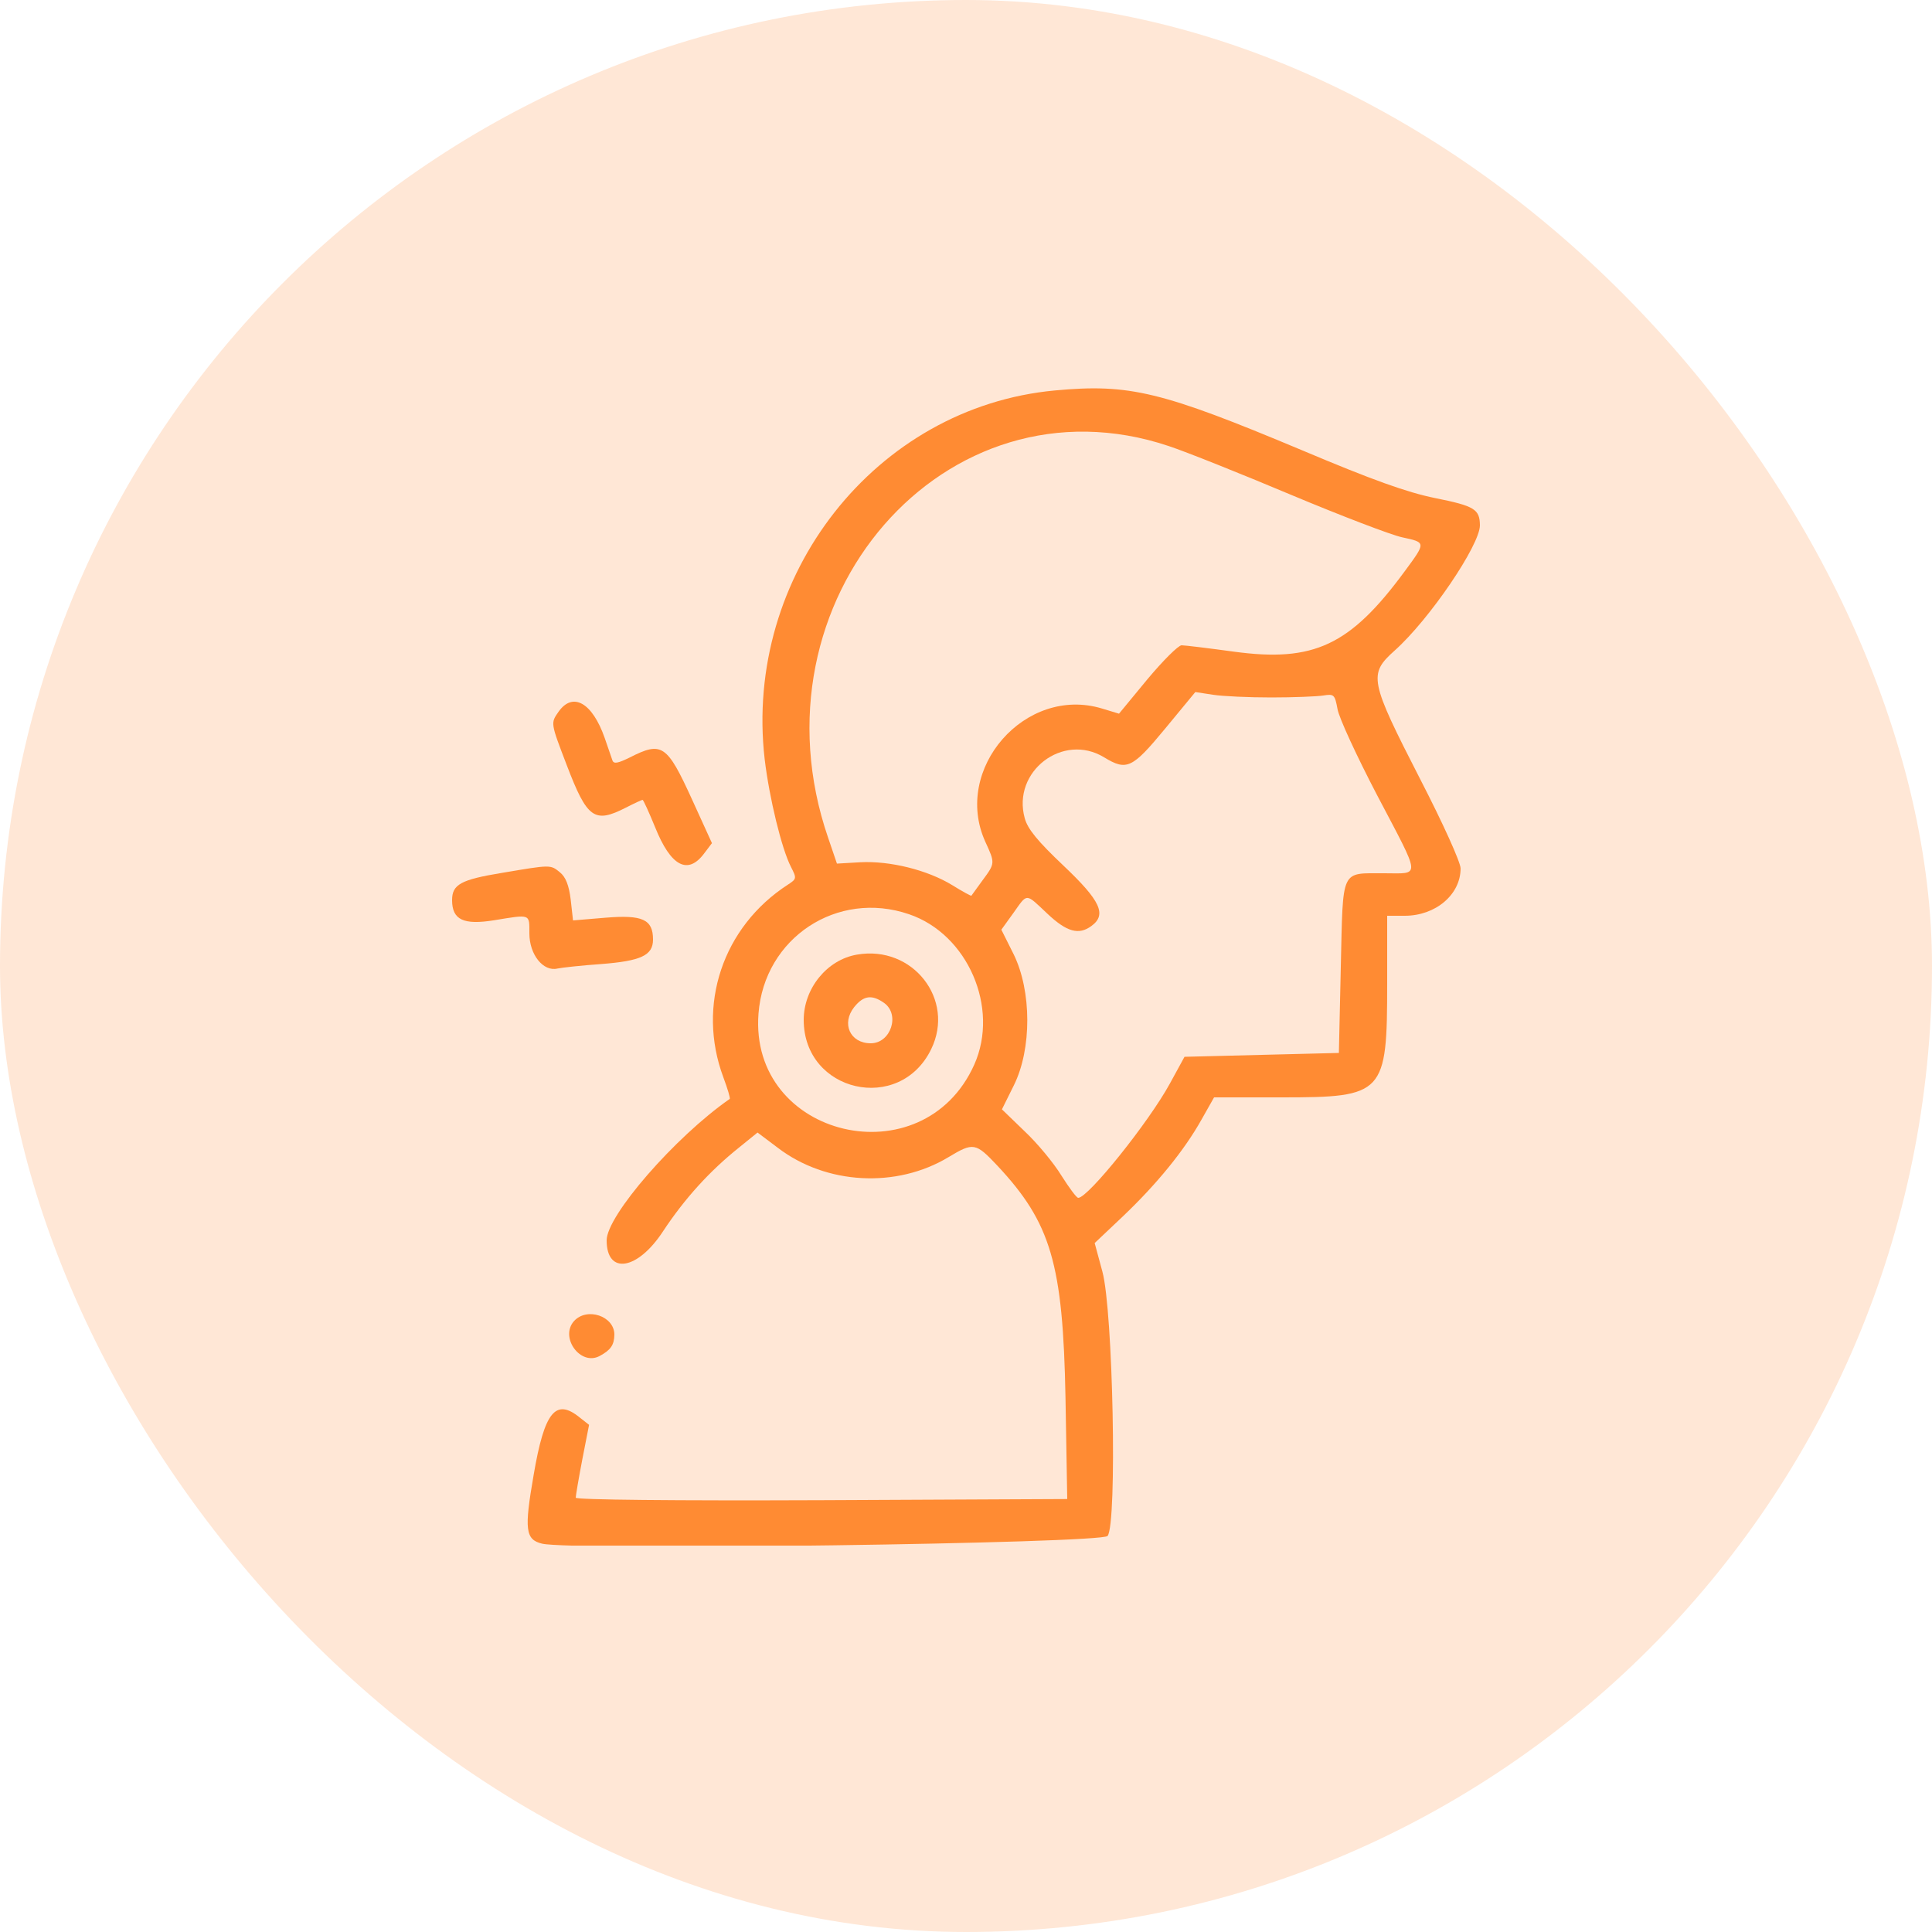 <svg width="268" height="268" viewBox="0 0 268 268" fill="none" xmlns="http://www.w3.org/2000/svg">
<rect width="268" height="268" rx="134" fill="#FF8B33" fill-opacity="0.2"/>
<g clip-path="url(#clip0_641_1718)">
<path d="M146.328 54.163C121.484 56.468 103.126 79.811 106.074 105.324C106.717 110.711 108.433 117.759 109.719 120.252C110.523 121.833 110.523 121.913 109.29 122.717C100.259 128.56 96.614 139.441 100.339 149.437C100.929 151.018 101.331 152.358 101.223 152.439C93.639 157.718 84.152 168.626 84.152 172.056C84.152 176.88 88.44 176.21 91.978 170.797C94.952 166.294 98.409 162.462 102.537 159.165L105.083 157.102L107.897 159.219C114.597 164.338 124.352 164.874 131.588 160.505C135.018 158.442 135.34 158.495 138.341 161.685C145.792 169.644 147.453 175.299 147.802 193.898L148.043 207.941L113.953 208.102C93.612 208.183 79.864 208.049 79.864 207.754C79.864 207.486 80.266 205.101 80.775 202.447L81.713 197.65L80.454 196.659C77.077 193.898 75.522 195.801 74.022 204.618C72.708 212.176 72.869 213.569 75.201 214.132C79.301 215.124 152.867 214.105 153.644 213.06C154.984 211.291 154.395 181.785 152.921 176.398L151.849 172.431L155.815 168.679C160.505 164.204 164.284 159.567 166.669 155.306L168.411 152.224H177.818C192.022 152.224 192.424 151.769 192.424 136.412V127.032H194.863C199.151 127.032 202.608 124.084 202.608 120.466C202.608 119.609 200.169 114.222 197.033 108.138C189.958 94.336 189.797 93.532 193.469 90.236C198.32 85.894 205.288 75.603 205.288 72.869C205.261 70.645 204.564 70.189 199.07 69.091C195.131 68.287 190.36 66.571 180.578 62.444C161.148 54.297 156.699 53.198 146.328 54.163ZM162.14 61.881C164.498 62.659 172.136 65.714 179.077 68.635C186.045 71.556 192.987 74.209 194.487 74.531C197.837 75.255 197.837 75.201 194.836 79.275C187.278 89.539 182.24 91.897 171.171 90.397C167.634 89.914 164.364 89.512 163.909 89.512C163.453 89.512 161.309 91.656 159.138 94.256L155.225 98.999L152.84 98.276C142.227 95.087 132.097 106.664 136.68 116.768C138.047 119.743 138.047 119.743 136.305 122.101C135.501 123.2 134.804 124.165 134.75 124.245C134.723 124.325 133.491 123.655 132.07 122.771C128.64 120.681 123.467 119.394 119.34 119.609L116.097 119.796L114.891 116.259C103.528 83.295 131.159 51.483 162.14 61.881ZM176.344 96.748C179.453 96.748 182.695 96.614 183.553 96.48C185.054 96.239 185.161 96.346 185.536 98.356C185.724 99.535 188.216 104.922 191.03 110.309C197.194 122.047 197.114 121.136 192.022 121.136C185.911 121.163 186.313 120.279 185.992 134.107L185.724 146.06L175.004 146.328L164.311 146.596L162.274 150.321C159.326 155.708 150.937 166.16 149.571 166.16C149.329 166.16 148.311 164.767 147.239 163.078C146.194 161.363 143.916 158.603 142.147 156.941L138.985 153.886L140.646 150.536C143.139 145.497 143.112 137.484 140.619 132.392L138.904 128.962L140.566 126.657C142.576 123.843 142.201 123.843 145.309 126.764C147.989 129.283 149.651 129.739 151.393 128.453C153.564 126.871 152.653 124.942 147.534 120.091C143.943 116.687 142.549 114.999 142.147 113.498C140.351 107.013 147.453 101.572 153.162 105.056C156.297 106.959 157.048 106.611 161.631 101.063L165.811 95.998L168.25 96.373C169.617 96.587 173.262 96.748 176.344 96.748ZM126.094 126.818C134.241 129.578 138.663 139.789 135.152 147.668C128.05 163.561 103.877 157.852 105.217 140.593C106.021 130.087 116.151 123.414 126.094 126.818Z" fill="#FF8B33"/>
<path d="M118.885 132.42C114.731 133.117 111.488 137.11 111.488 141.478C111.488 151.528 124.808 154.557 129.176 145.525C132.526 138.638 126.603 131.08 118.885 132.42ZM122.637 139.12C124.888 140.728 123.575 144.721 120.788 144.721C117.92 144.721 116.687 141.988 118.483 139.71C119.769 138.102 120.922 137.914 122.637 139.12Z" fill="#FF8B33"/>
<path d="M77.478 98.732C76.38 100.313 76.353 100.233 78.604 106.102C81.445 113.552 82.436 114.276 86.832 112.025C87.984 111.435 89.029 110.953 89.136 110.953C89.244 110.953 90.021 112.668 90.878 114.758C93.049 120.172 95.408 121.431 97.686 118.376L98.758 116.956L95.997 110.899C92.513 103.261 91.816 102.805 87.341 105.083C85.706 105.887 85.143 105.995 84.956 105.485C84.822 105.11 84.339 103.717 83.884 102.377C82.168 97.472 79.462 95.918 77.478 98.732Z" fill="#FF8B33"/>
<path d="M69.626 121.083C63.918 122.021 62.712 122.691 62.712 124.862C62.712 127.596 64.293 128.346 68.581 127.649C73.646 126.819 73.432 126.738 73.432 129.472C73.432 132.42 75.361 134.832 77.344 134.349C77.988 134.215 80.695 133.921 83.348 133.733C88.922 133.304 90.584 132.527 90.584 130.329C90.584 127.542 89.136 126.872 83.991 127.301L79.489 127.676L79.167 124.809C78.926 122.799 78.47 121.646 77.666 121.003C76.353 119.931 76.433 119.931 69.626 121.083Z" fill="#FF8B33"/>
<path d="M79.623 183.259C77.612 185.511 80.507 189.504 83.16 188.11C84.715 187.279 85.197 186.583 85.224 185.135C85.224 182.563 81.418 181.276 79.623 183.259Z" fill="#FF8B33"/>
</g>
<defs>
<clipPath id="clip0_641_1718">
<rect width="160.8" height="160.8" fill="white" transform="translate(53.6 53.6)"/>
</clipPath>
</defs>
</svg>
